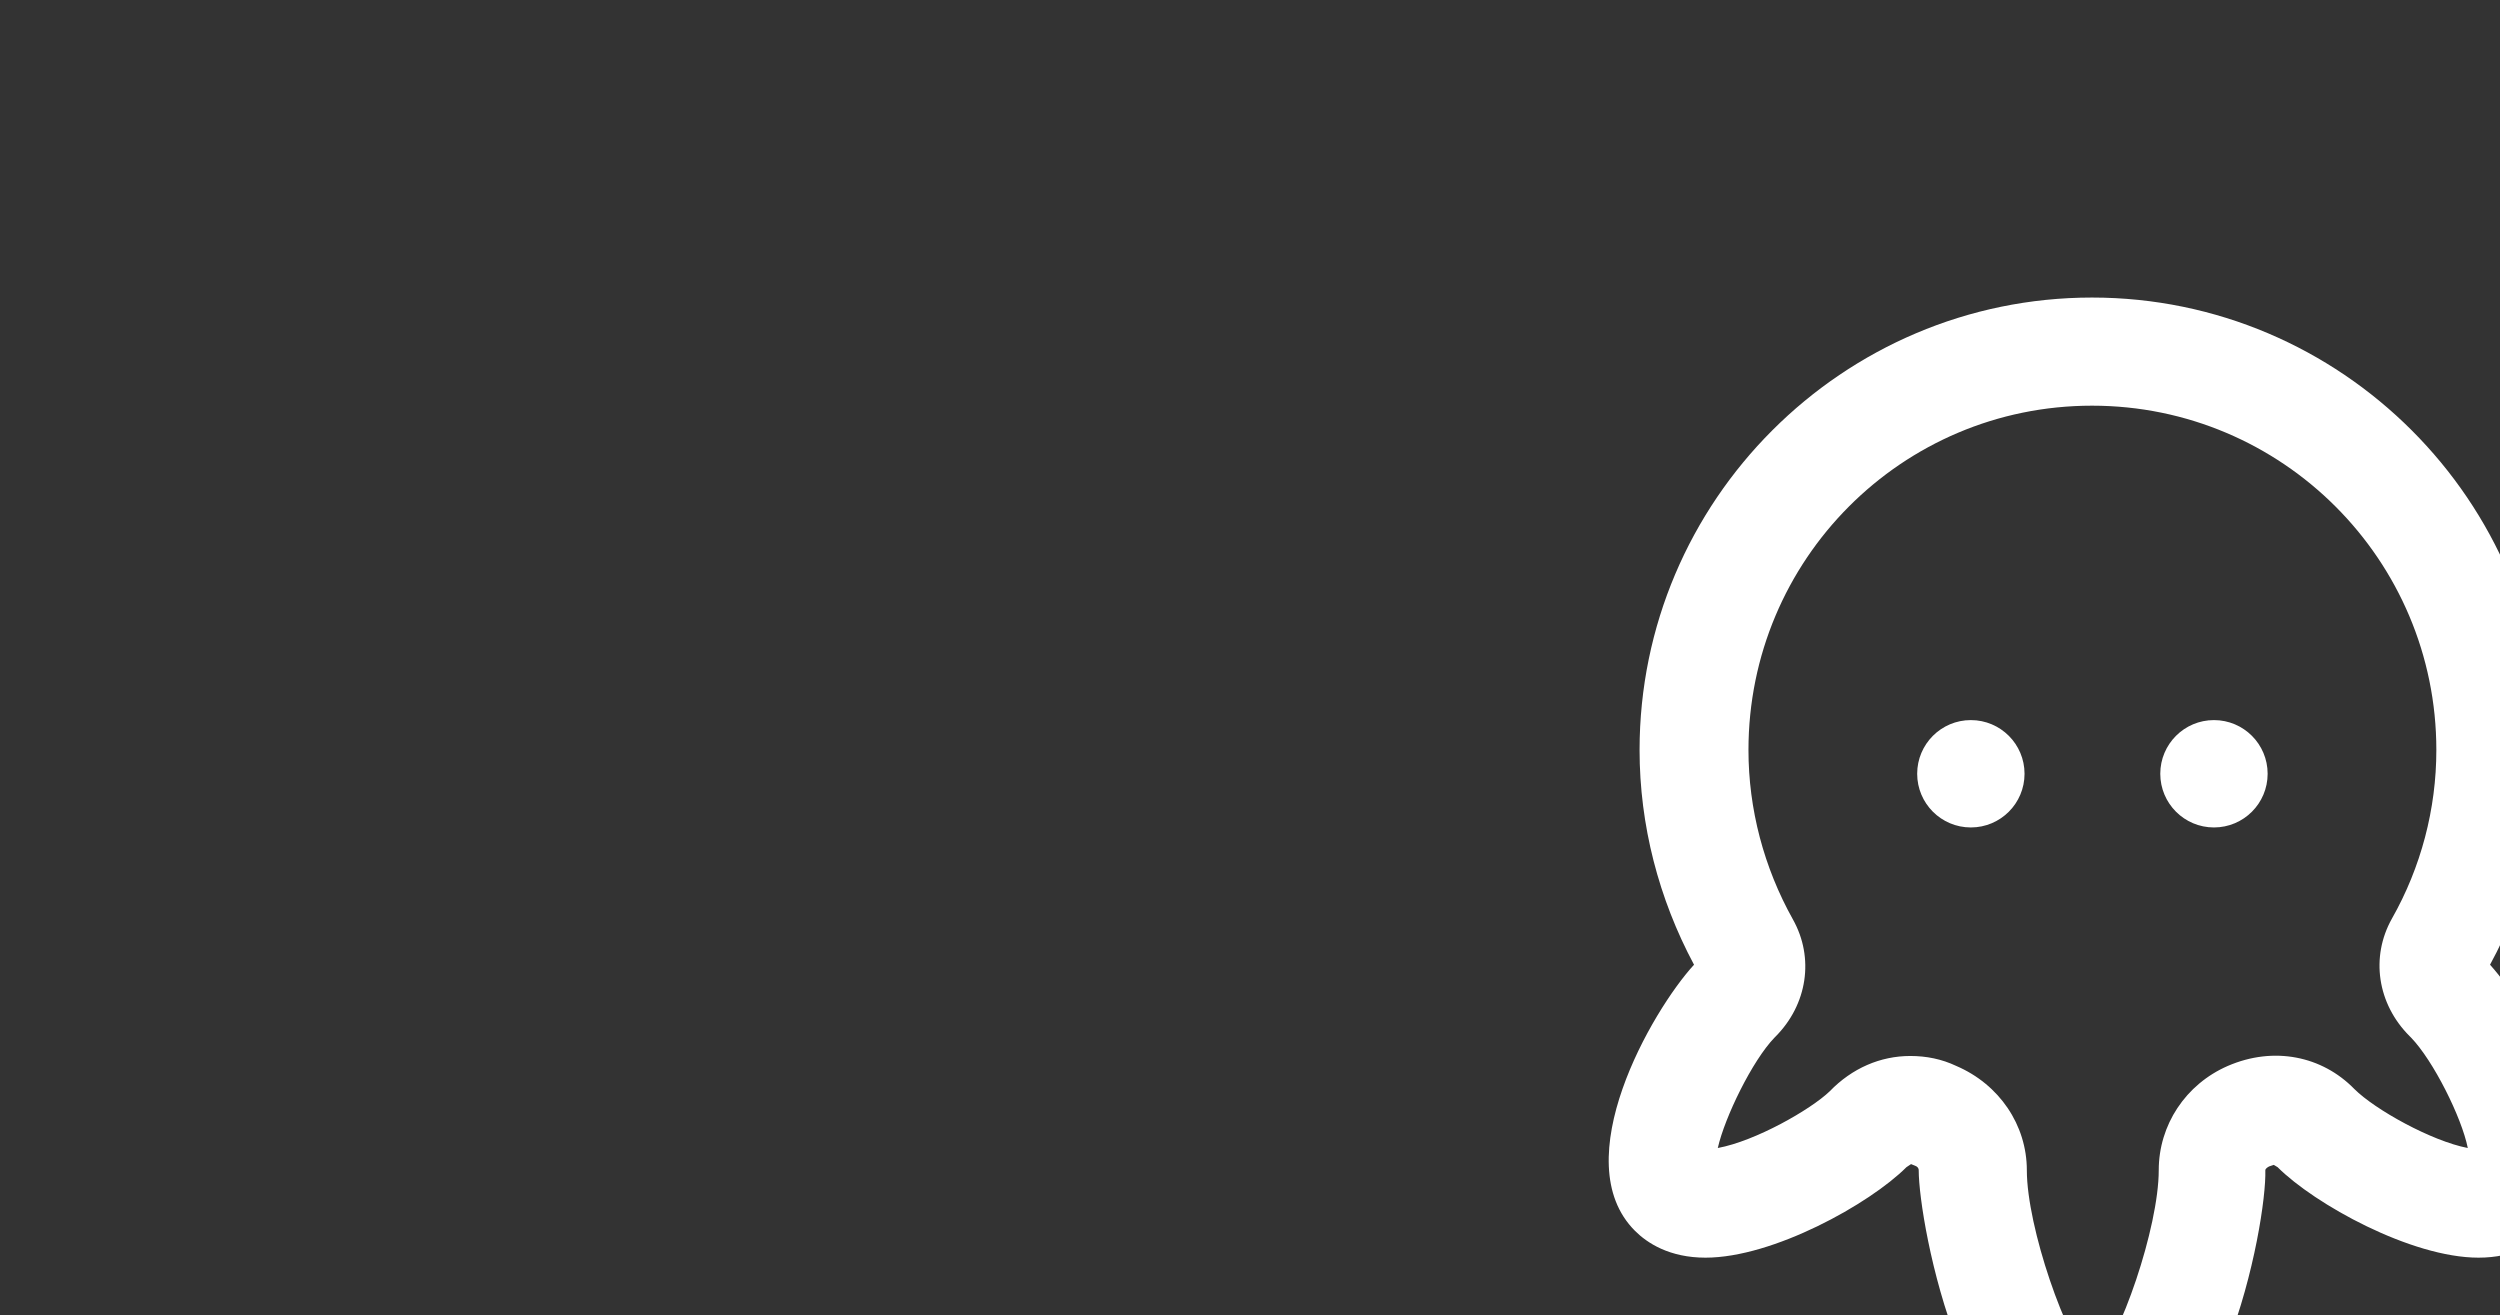 <?xml version="1.0" encoding="utf-8"?>
<!-- Generator: Adobe Illustrator 24.0.2, SVG Export Plug-In . SVG Version: 6.00 Build 0)  -->
<svg version="1.1" id="Layer_1" xmlns="http://www.w3.org/2000/svg" xmlns:xlink="http://www.w3.org/1999/xlink" x="0px" y="0px"
	 viewBox="0 0 326 171.5" style="enable-background:new 0 0 326 171.5;" xml:space="preserve">
<rect x="0" y="0" width="326" height="171.5" fill="#333333" stroke="none"/>
<style type="text/css">
	.st0{fill:#FFFFFF;}
</style>
<g>
	<g>
		<path class="st0" d="M272.9,193c-16.5,0-22.7-33.5-22.7-40.4c0-0.3-0.2-0.5-0.5-0.6l-0.5-0.2l-0.6,0.4
			c-4.8,4.8-17.4,11.8-26.2,11.8c-4.7,0-7.6-1.9-9.2-3.5c-9.1-9.1,2.2-28.7,7.7-34.7c-4.6-8.6-7.1-18.2-7.1-28c0-32.5,26.5-59,59-59
			s59,26.5,59,59c0,9.8-2.4,19.4-7.1,28c5.5,6.1,16.9,25.6,7.7,34.7c-1.6,1.6-4.5,3.5-9.2,3.5l0,0c-8.8,0-21.4-7-26.2-11.8l-0.5-0.3
			l-0.6,0.2c-0.2,0.1-0.5,0.3-0.5,0.5C295.6,159.5,289.4,193,272.9,193z M249.1,137.7c2.1,0,4.1,0.4,6,1.3c5.6,2.4,9.2,7.7,9.2,13.6
			c0,7.4,5.1,22.1,8.6,25.8c3.6-3.7,8.6-18.4,8.6-25.8c0-5.9,3.5-11.2,9-13.6c6-2.6,12.3-1.3,16.5,3c2.7,2.7,10.1,6.8,14.8,7.7
			c-0.8-4-4.5-11.4-7.4-14.4l-0.2-0.2c-4.2-4.2-5.1-10.3-2.3-15.3c3.8-6.7,5.8-14.3,5.8-22c0-24.8-20.1-44.9-44.9-44.9
			S228,73,228,97.8c0,7.7,2,15.3,5.8,22.1c2.8,5,1.9,11.1-2.3,15.3l-0.1,0.1c-2.9,3-6.5,10.4-7.4,14.4c4.9-0.9,12.1-5,14.6-7.4
			C241.5,139.3,245.2,137.7,249.1,137.7z"/>
	</g>
	<g>
		<g>
			<circle class="st0" cx="257" cy="100.9" r="7"/>
		</g>
		<g>
			<circle class="st0" cx="288.7" cy="100.9" r="7"/>
		</g>
	</g>
</g>
</svg>
